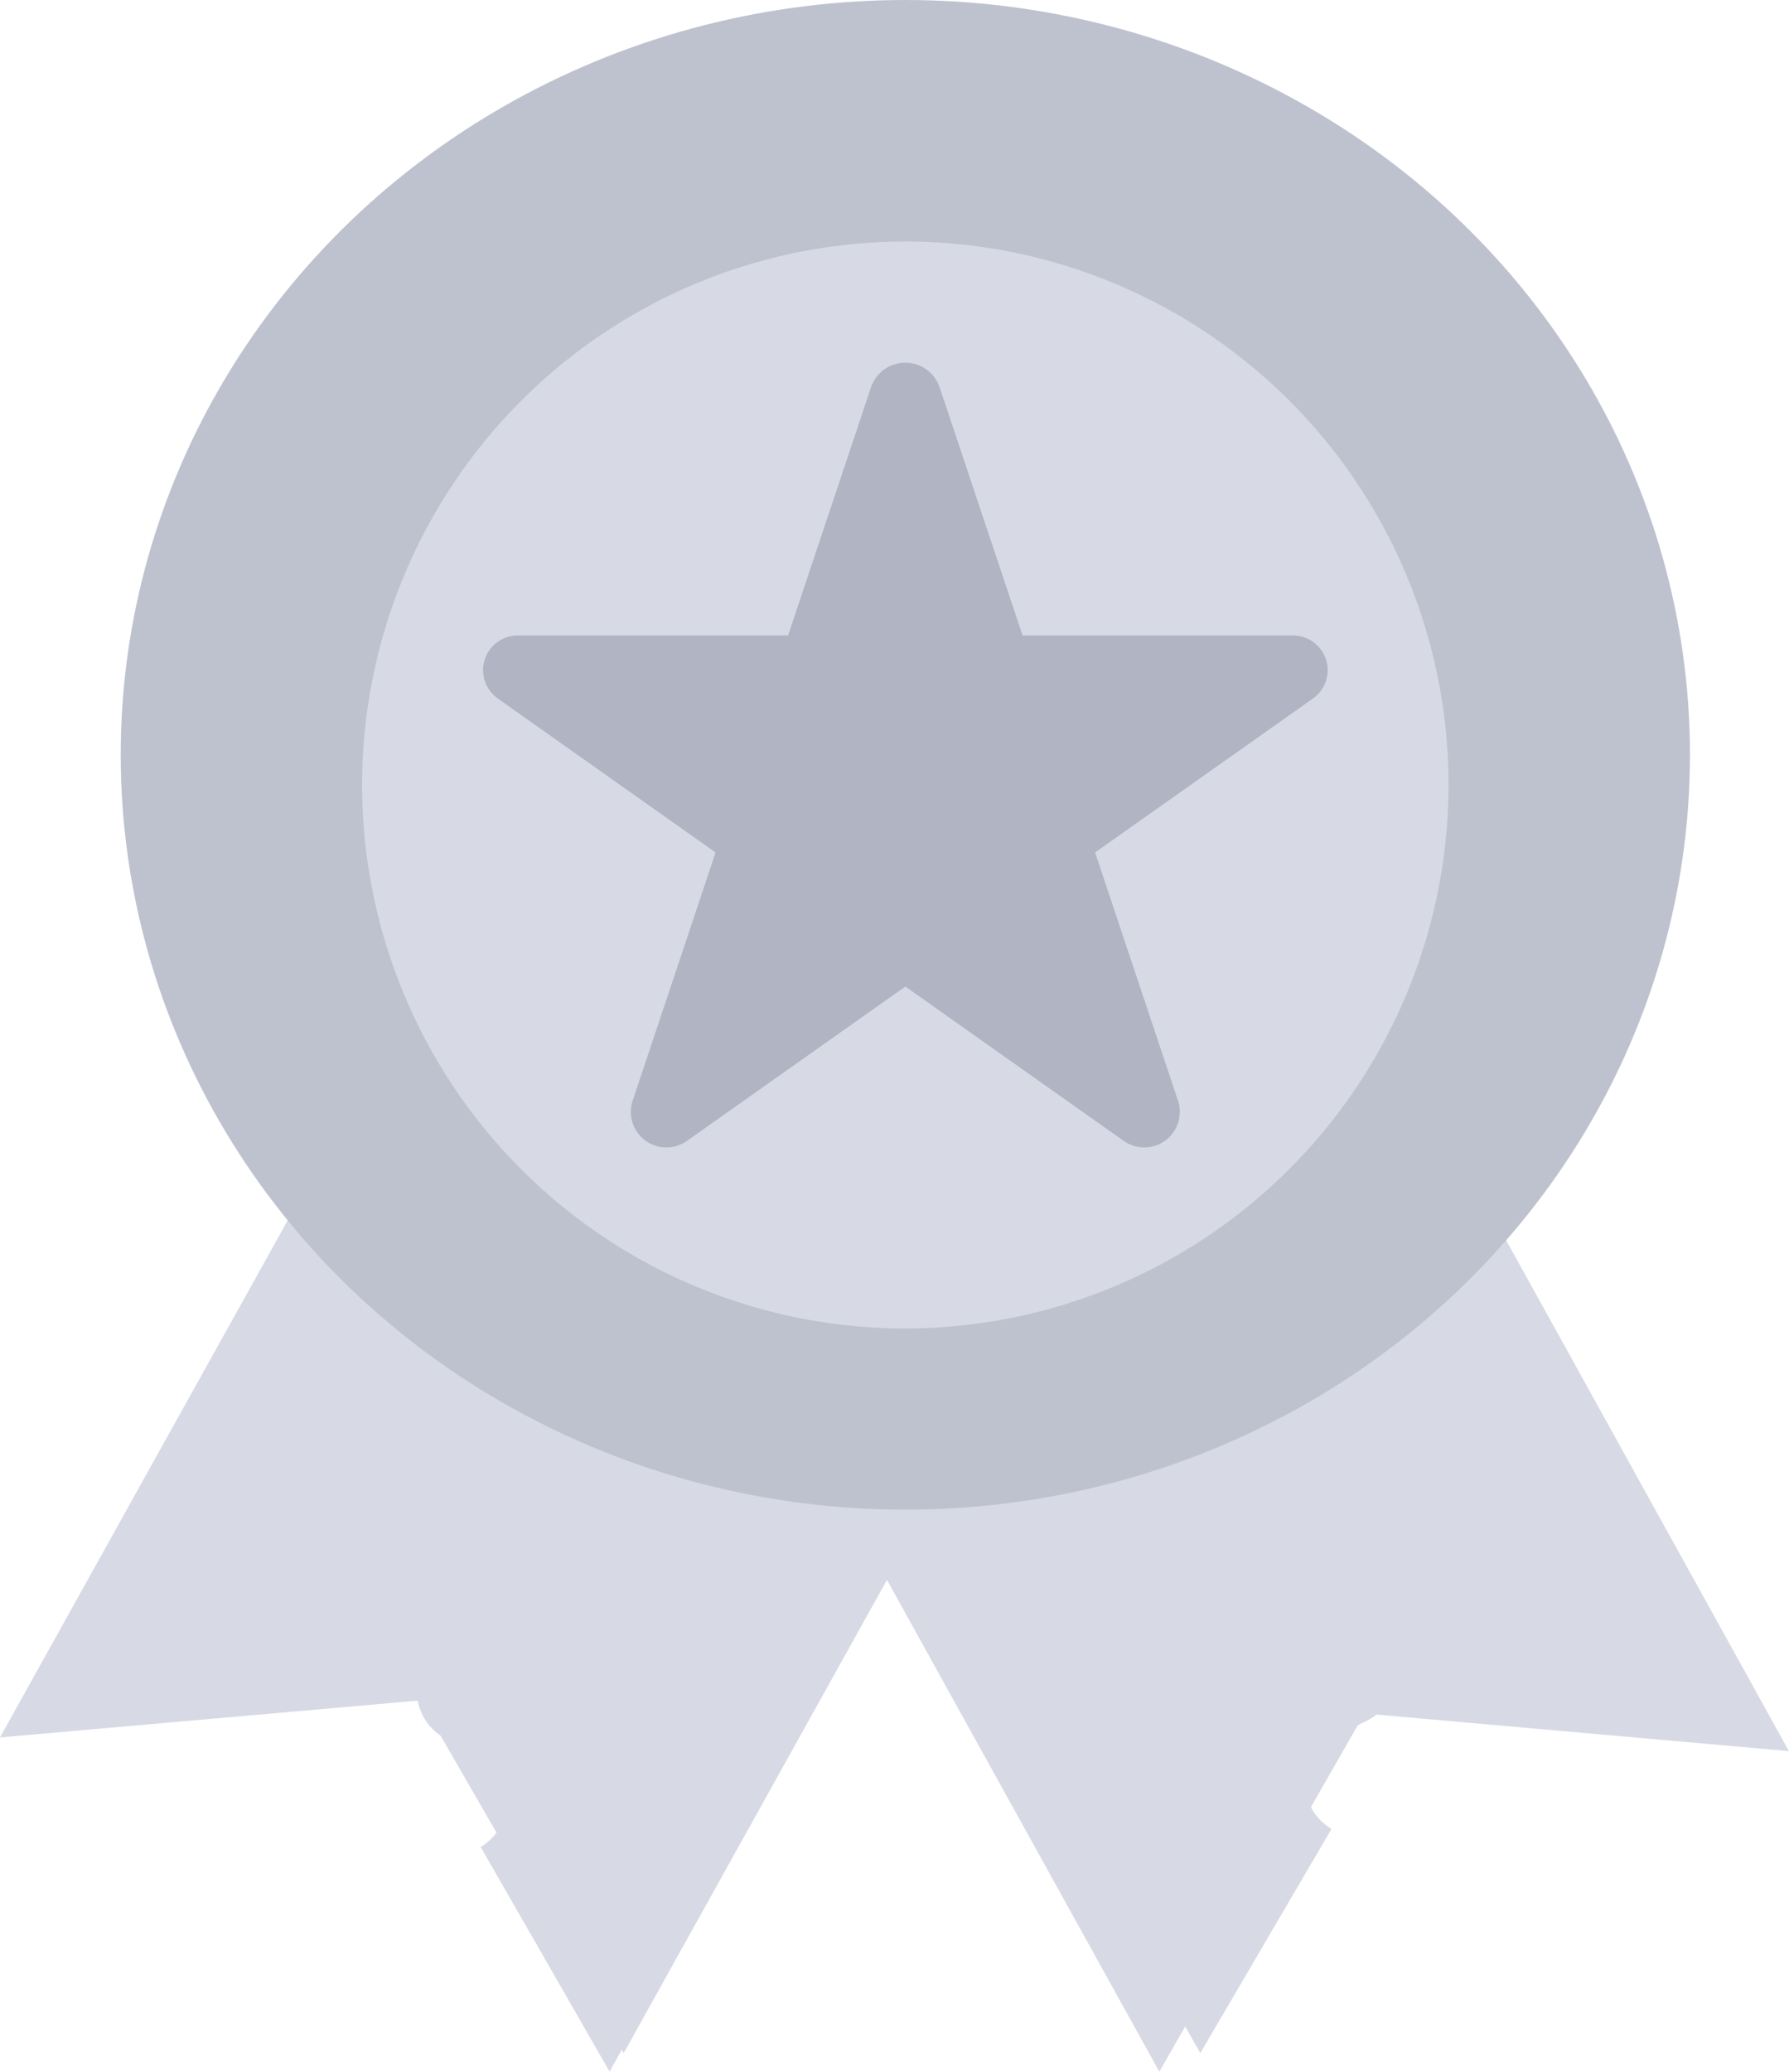<svg id="medal_no_badges" xmlns="http://www.w3.org/2000/svg" width="29.641" height="34.307" viewBox="0 0 29.641 34.307">
  <g id="medal" opacity="0.7">
    <path id="Shape" d="M7.667,0,0,13.772l6.963-.613L10.333,19,18,5.228Z" transform="translate(0 15)" fill="#c6cad9"/>
    <g id="Group" transform="translate(6 15)">
      <path id="Shape-2" data-name="Shape" d="M2.233,12.949a.93.93,0,0,0-.465-1.213l-.446-.227a.9.9,0,0,1-.373-1.222A.976.976,0,0,1,2.24,9.908l1.259.641a.812.812,0,0,0,1.078-.321l.031-.057a.705.705,0,0,0-.289-1.016L.552,7.239a.934.934,0,0,1-.47-1.214A.975.975,0,0,1,1.394,5.6L4.889,7.381a.822.822,0,0,0,1.083-.319l.02-.049L6,7a.786.786,0,0,0-.345-1.091l-1.96-1A.933.933,0,0,1,3.226,3.7a.979.979,0,0,1,1.313-.421L6.7,4.376a.825.825,0,0,0,1.1-.357A710.334,710.334,0,0,0,7.812,4a.757.757,0,0,0-.307-1.071L5.169,1.739A.931.931,0,0,1,4.7.528.975.975,0,0,1,6.017.107L11.78,3.038,4.036,17.021,1.9,13.3A.883.883,0,0,0,2.233,12.949Z" transform="translate(0.064 2.286)" fill="#c6cad9"/>
      <path id="Shape-3" data-name="Shape" d="M10.436,0,18.18,13.983l-7.032-.623-3.4,5.931L0,5.308Z" transform="translate(5.46 0.016)" fill="#c6cad9"/>
    </g>
    <path id="Shape-4" data-name="Shape" d="M9.724,12.932a.922.922,0,0,1,.473-1.212l.454-.227a.885.885,0,0,0,.379-1.22,1,1,0,0,0-1.313-.379l-1.283.64a.836.836,0,0,1-1.1-.32l-.032-.057A.7.7,0,0,1,7.6,9.142l3.838-1.914a.925.925,0,0,0,.479-1.213,1,1,0,0,0-1.337-.42L7.021,7.37a.846.846,0,0,1-1.1-.318L5.9,7l-.006-.011A.777.777,0,0,1,6.243,5.9l2-1a.925.925,0,0,0,.475-1.218,1.006,1.006,0,0,0-1.337-.42L5.17,4.371a.848.848,0,0,1-1.118-.357,1290.269,1290.269,0,0,0-.011-.021.749.749,0,0,1,.313-1.07L6.733,1.737A.923.923,0,0,0,7.206.527,1,1,0,0,0,5.869.107L0,3.035,7.887,17l2.174-3.713A.9.9,0,0,1,9.724,12.932Z" transform="translate(12 17)" fill="#c6cad9"/>
    <ellipse id="Oval" cx="13" cy="12.5" rx="13" ry="12.5" transform="translate(2)" fill="#a3a8bb"/>
    <path id="Shape-5" data-name="Shape" d="M9,18a9,9,0,1,1,9-9A9.011,9.011,0,0,1,9,18Z" transform="translate(6 4)" fill="#c6cad9"/>
    <path id="Shape-6" data-name="Shape" d="M13.407,4.524H8.943L7.563.4A.6.6,0,0,0,6.436.4L5.057,4.524H.594A.574.574,0,0,0,.246,5.566L3.856,8.117,2.477,12.244a.589.589,0,0,0,.912.644L7,10.337l3.611,2.551a.589.589,0,0,0,.912-.644L10.144,8.117l3.611-2.551A.574.574,0,0,0,13.407,4.524Z" transform="translate(8 6)" fill="#8f94aa"/>
  </g>
</svg>
